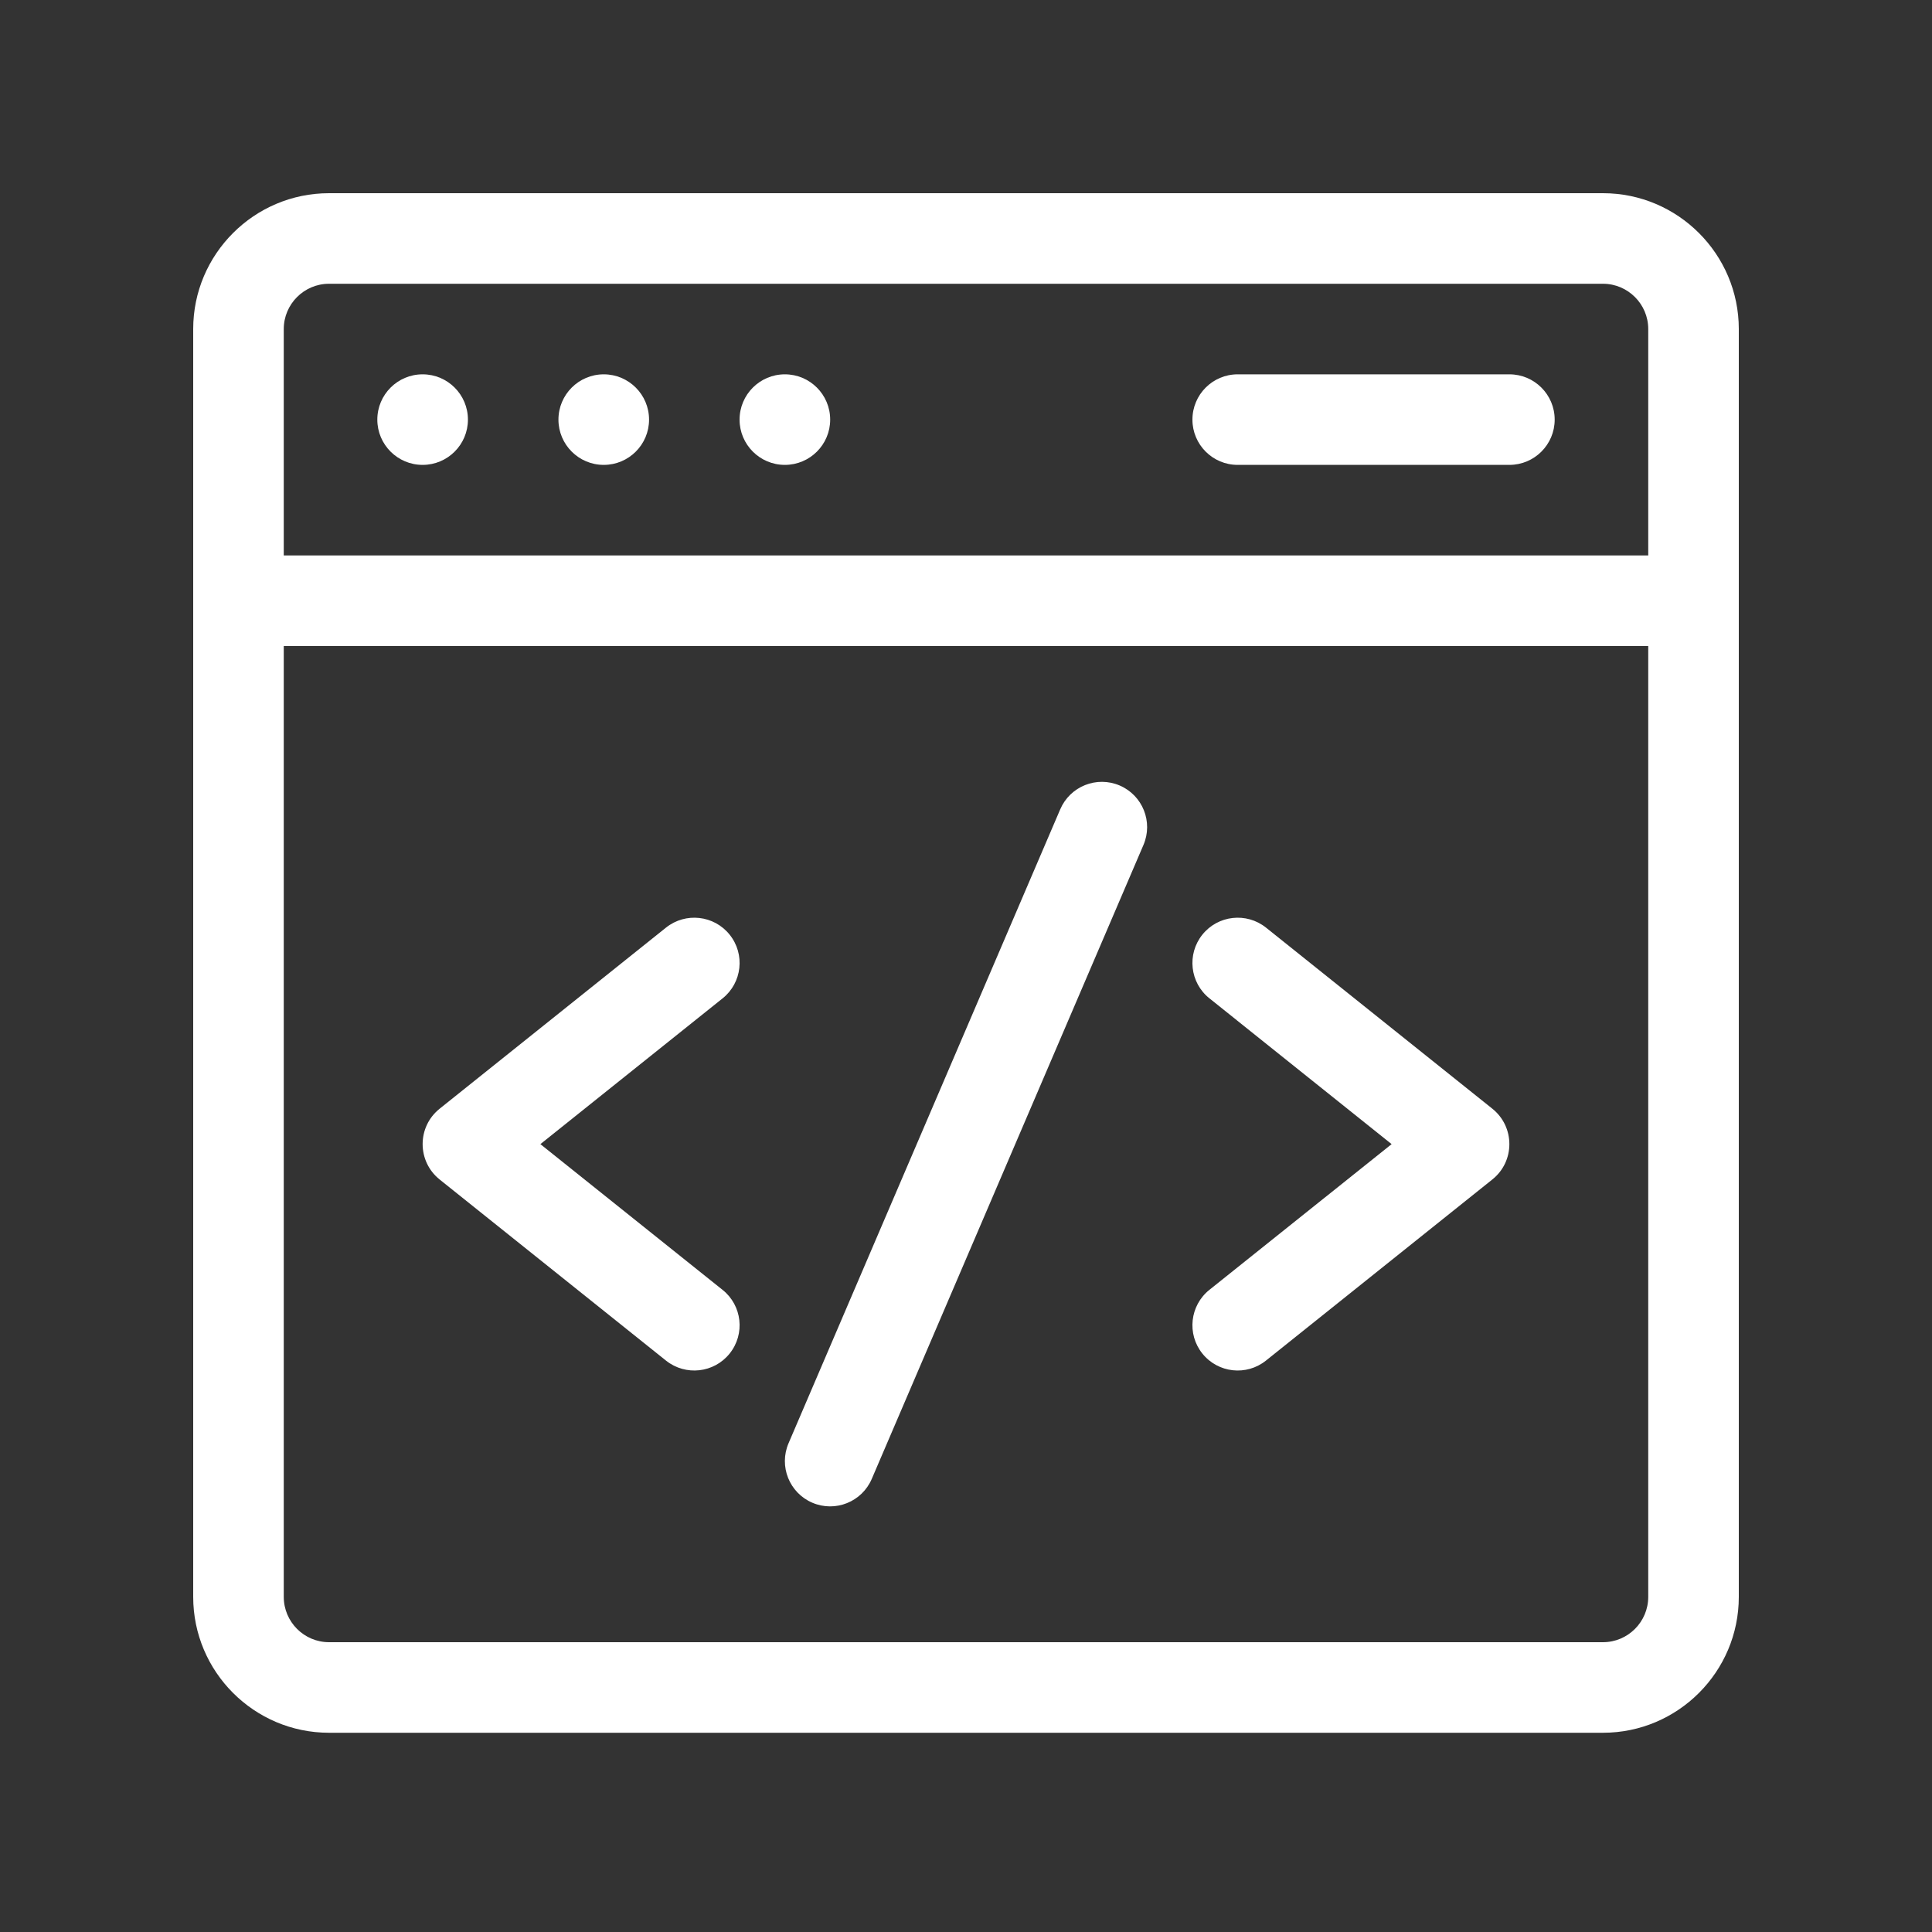 <svg width="40" height="40" viewBox="0 0 40 40" fill="none" xmlns="http://www.w3.org/2000/svg">
<rect x="0" y="0" width="40" height="40" fill="#333333" stroke="none"/>
<path d="M33.188 4H6.812C5.262 4 4 5.262 4 6.812V33.062C4 34.613 5.262 35.875 6.812 35.875H33.188C34.738 35.875 36 34.613 36 33.062V6.812C36 5.262 34.738 4 33.188 4ZM6.812 5.875H33.188C33.704 5.875 34.125 6.296 34.125 6.812V11.5H5.875V6.812C5.875 6.296 6.296 5.875 6.812 5.875ZM33.188 34H6.812C6.296 34 5.875 33.579 5.875 33.062V13.375H34.125V33.062C34.125 33.579 33.704 34 33.188 34Z" fill="white"/>
<path d="M23.182 16.263C22.706 16.059 22.155 16.28 21.951 16.756L16.326 29.881C16.122 30.357 16.342 30.908 16.818 31.112C17.294 31.316 17.845 31.095 18.049 30.619L23.674 17.494C23.878 17.018 23.658 16.467 23.182 16.263Z" fill="white"/>
<path d="M15.107 19.352C14.784 18.948 14.194 18.882 13.789 19.205L9.102 22.955C8.633 23.33 8.633 24.044 9.102 24.42L13.789 28.17C14.194 28.493 14.784 28.427 15.107 28.023C15.431 27.619 15.365 27.029 14.961 26.706L11.188 23.688L14.961 20.67C15.365 20.346 15.431 19.756 15.107 19.352Z" fill="white"/>
<path d="M30.898 22.955L26.211 19.205C25.806 18.882 25.216 18.948 24.893 19.352C24.57 19.756 24.635 20.346 25.039 20.669L28.812 23.688L25.039 26.705C24.635 27.029 24.57 27.619 24.893 28.023C25.217 28.428 25.807 28.493 26.211 28.169L30.898 24.419C31.367 24.045 31.367 23.331 30.898 22.955Z" fill="white"/>
<path d="M8.75 9.625C9.268 9.625 9.688 9.205 9.688 8.688C9.688 8.17 9.268 7.75 8.75 7.75C8.232 7.75 7.812 8.17 7.812 8.688C7.812 9.205 8.232 9.625 8.75 9.625Z" fill="white"/>
<path d="M12.5 9.625C13.018 9.625 13.438 9.205 13.438 8.688C13.438 8.17 13.018 7.75 12.5 7.75C11.982 7.75 11.562 8.17 11.562 8.688C11.562 9.205 11.982 9.625 12.5 9.625Z" fill="white"/>
<path d="M16.25 9.625C16.768 9.625 17.188 9.205 17.188 8.688C17.188 8.17 16.768 7.75 16.25 7.75C15.732 7.75 15.312 8.17 15.312 8.688C15.312 9.205 15.732 9.625 16.25 9.625Z" fill="white"/>
<path d="M25.625 9.625H31.25C31.768 9.625 32.188 9.205 32.188 8.688C32.188 8.17 31.768 7.75 31.25 7.75H25.625C25.107 7.75 24.688 8.17 24.688 8.688C24.688 9.205 25.107 9.625 25.625 9.625Z" fill="white"/>
</svg>
